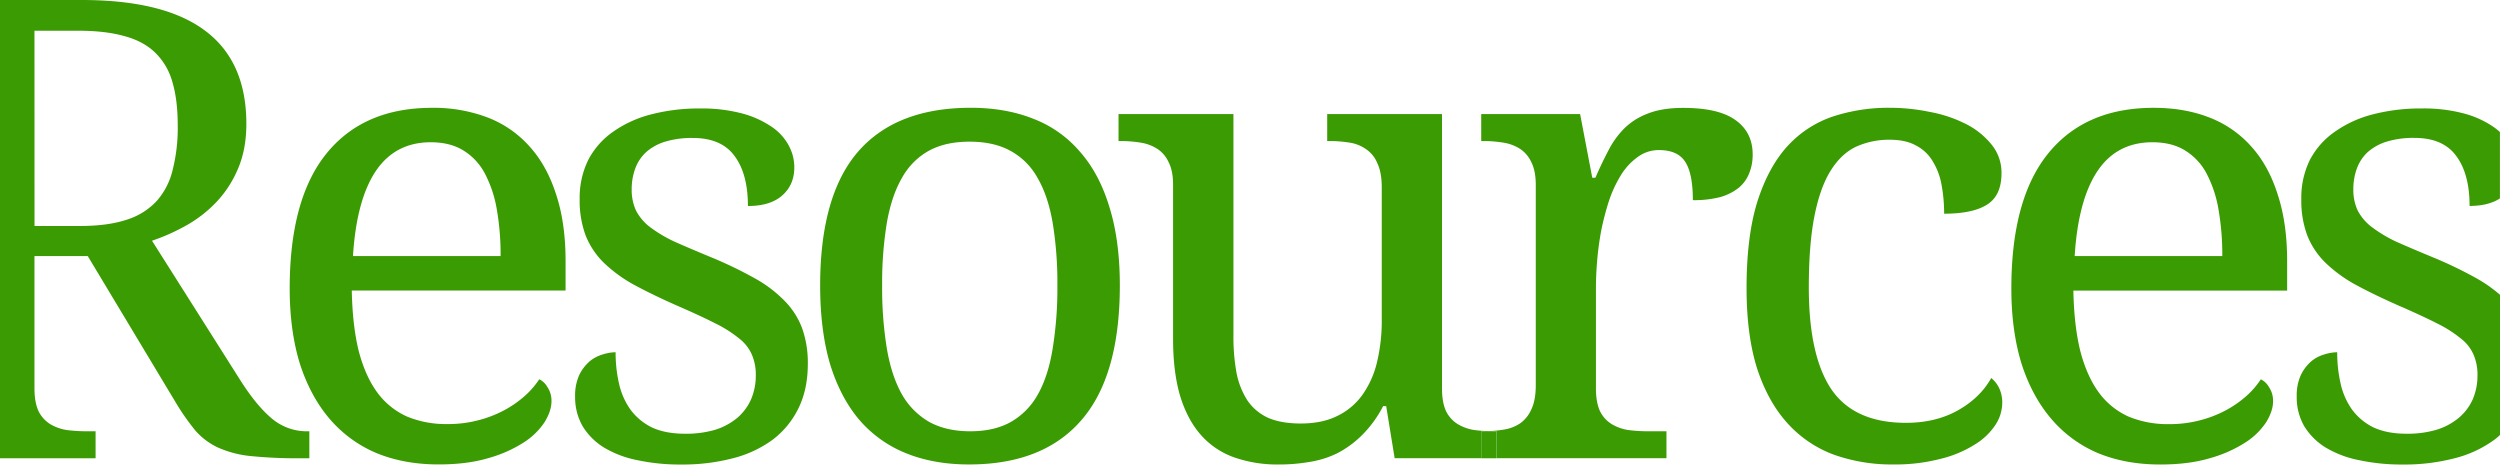 <svg id="Layer_1" data-name="Layer 1" xmlns="http://www.w3.org/2000/svg" viewBox="0 0 1441 267.74"><defs><style>.cls-1{fill:#3b9b03;}</style></defs><path class="cls-1" d="M55.1,248.59H50.22a92.07,92.07,0,0,1-11.74-.72,26.58,26.58,0,0,1-9.58-3.43A18.29,18.29,0,0,1,22.22,237q-2.36-5.06-2.35-13.19V147.6H50.58l50.05,83.29a139.17,139.17,0,0,0,11.74,17A39.28,39.28,0,0,0,125.74,258a61.24,61.24,0,0,0,18.79,4.88,264,264,0,0,0,28.54,1.26h5.24V248.59h-1.08a31.14,31.14,0,0,1-20.6-7.4q-8.85-7.41-18.24-22.22L87.62,138.75a115.66,115.66,0,0,0,19.51-8.67,73.29,73.29,0,0,0,17.53-13.55,63.3,63.3,0,0,0,12.46-19.15q4.88-11.2,4.88-26,0-35.76-23.49-53.47Q95,0,47,0H0V264.13H55.1ZM19.87,17.71H45q15.72,0,26.56,3.07,11,2.88,17.89,9.57a37.28,37.28,0,0,1,9.93,17q3.08,10.31,3.07,25.12a98.63,98.63,0,0,1-2.89,25.29,41.42,41.42,0,0,1-9.21,18.07A39.73,39.73,0,0,1,73,126.65q-10.84,3.61-27.1,3.61h-26Z"/><path class="cls-1" d="M305.35,84.55a62.13,62.13,0,0,0-24.21-16.8A87.52,87.52,0,0,0,249,62.15q-39.37,0-60.7,26.2t-21.32,78q0,24,5.78,43,6,18.8,17,31.8a72.46,72.46,0,0,0,26.92,19.87q16.08,6.69,36.14,6.68,16.44,0,28.54-3.61a75,75,0,0,0,20.42-9,40.41,40.41,0,0,0,12.1-11.74q4-6.51,4-12.11a14.09,14.09,0,0,0-2.35-8.13,11.11,11.11,0,0,0-4.7-4.52,48.23,48.23,0,0,1-8.49,9.76,61.5,61.5,0,0,1-11.74,8.13,66.77,66.77,0,0,1-15,5.78,68.34,68.34,0,0,1-17.7,2.17,58.71,58.71,0,0,1-23.31-4.34,43.18,43.18,0,0,1-17.16-13.91q-6.87-9.39-10.66-23.85-3.61-14.62-4-34.86H326v-17q0-21.86-5.42-38.3Q315.28,95.57,305.35,84.55ZM203.46,147.6q2-32.16,13-48.78Q227.67,82,248.26,82q11.2,0,18.79,4.7a34.28,34.28,0,0,1,12.46,13.37,69,69,0,0,1,6.87,20.77,151.74,151.74,0,0,1,2.17,26.74Z"/><path class="cls-1" d="M452.26,173.44a73.64,73.64,0,0,0-17.16-13A236,236,0,0,0,410,148.33q-12.28-5.07-21.13-9a79.69,79.69,0,0,1-14.28-8.49,28.67,28.67,0,0,1-7.95-9.39,28.09,28.09,0,0,1-2.53-12.29,34.5,34.5,0,0,1,2-11.92,24.53,24.53,0,0,1,6.14-9.4,29.62,29.62,0,0,1,11-6.14,52.65,52.65,0,0,1,16.08-2.17q16.44,0,24,10.3,7.77,10.3,7.77,28.91,12.83,0,19.69-6,7.05-6.15,7.05-16.26a26.34,26.34,0,0,0-3.43-13,30.32,30.32,0,0,0-10.3-10.84,55.37,55.37,0,0,0-17-7.41,90.35,90.35,0,0,0-23.31-2.71,110.27,110.27,0,0,0-28.54,3.43,66.35,66.35,0,0,0-22.05,10.12A45.14,45.14,0,0,0,339,92.32a49.45,49.45,0,0,0-4.88,22.4,57.86,57.86,0,0,0,3.44,21,45.64,45.64,0,0,0,10.29,15.54A81.13,81.13,0,0,0,365.18,164q10.65,5.79,24.93,12.11,13.36,5.78,22.22,10.3a71.61,71.61,0,0,1,13.91,8.85,23.65,23.65,0,0,1,7.23,9.39,28.9,28.9,0,0,1,2.17,11.75,34.64,34.64,0,0,1-2.71,13.73A30,30,0,0,1,425,240.83a37.37,37.37,0,0,1-12.65,6.86A59.21,59.21,0,0,1,394.81,250q-11.21,0-19-3.61a33.94,33.94,0,0,1-12.29-10.12,41.42,41.42,0,0,1-6.68-15,79.61,79.61,0,0,1-2-18.24,25.88,25.88,0,0,0-7.41,1.26,20.78,20.78,0,0,0-7.58,4,24.46,24.46,0,0,0-6,7.95,28.33,28.33,0,0,0-2.35,12.28,33.33,33.33,0,0,0,4.34,17.16A37.37,37.37,0,0,0,348.2,258a59.92,59.92,0,0,0,19.15,7.23,117.11,117.11,0,0,0,25.29,2.52,114.17,114.17,0,0,0,29.81-3.61,66.24,66.24,0,0,0,23.12-10.84A50.56,50.56,0,0,0,460.39,235q5.24-10.83,5.24-25.29a59.18,59.18,0,0,0-3.25-20.41A44.63,44.63,0,0,0,452.26,173.44Z"/><path class="cls-1" d="M622.47,87.44a66.65,66.65,0,0,0-26.92-19q-15.88-6.31-35.95-6.32-43,0-65,25.29-21.85,25.29-21.86,77.15,0,26,5.78,45.52,6,19.33,17,32.16a69.53,69.53,0,0,0,27.1,19.15q15.88,6.33,35.95,6.32,42.63,0,64.68-25.47,22.21-25.47,22.22-77.68,0-26-6-45.17Q633.67,100.09,622.47,87.44ZM606.76,200.9q-2.53,15.72-8.5,26.38a41.08,41.08,0,0,1-15.53,15.89q-9.59,5.43-23.49,5.42t-23.67-5.42a42.45,42.45,0,0,1-15.72-15.89q-6-10.67-8.67-26.38a216.45,216.45,0,0,1-2.71-36.31,213.32,213.32,0,0,1,2.71-36.14q2.71-15.54,8.67-25.83A39.84,39.84,0,0,1,535.39,86.9q9.58-5.24,23.49-5.24t23.48,5.24a39.36,39.36,0,0,1,15.72,15.72q6,10.29,8.68,25.83a213.32,213.32,0,0,1,2.71,36.14A216.45,216.45,0,0,1,606.76,200.9Z"/><path class="cls-1" d="M854.86,248.59c1.1,0,2.17,0,3.23-.06-2.86-.1-5.64-.31-8.31-.66a26.51,26.51,0,0,1-9.58-3.43,18.22,18.22,0,0,1-6.68-7.41q-2.35-5.06-2.35-13.19V65.76H765V81.3h1.09a71.78,71.78,0,0,1,11.74.9,22,22,0,0,1,9.58,3.8,17.7,17.7,0,0,1,6.5,8.13q2.53,5.24,2.53,13.91v76.24a102,102,0,0,1-2.71,24.39,53.85,53.85,0,0,1-8.49,19,38.19,38.19,0,0,1-14.45,12.1q-8.69,4.33-21,4.34-11.21,0-18.79-3.25a29.1,29.1,0,0,1-11.92-9.94,45.49,45.49,0,0,1-6.33-15.9,115.06,115.06,0,0,1-1.8-21.5V65.76H644.72V81.3h1.09a70.59,70.59,0,0,1,11.56.9,25,25,0,0,1,9.75,3.62,18,18,0,0,1,6.51,7.76q2.54,4.89,2.53,13V195.3q0,19,4,32.7,4.15,13.73,11.93,22.58a46,46,0,0,0,19.15,13,75.55,75.55,0,0,0,26,4.15,101.55,101.55,0,0,0,17.35-1.44,56.47,56.47,0,0,0,15.9-4.88,57.25,57.25,0,0,0,14.27-10.3,65.89,65.89,0,0,0,12.46-17H799l4.88,30h49.89V248.59Z"/><path class="cls-1" d="M1010.24,89.07q0-12.82-9.94-19.88-9.76-7-30-7-12.28,0-20.42,3.25a38.34,38.34,0,0,0-13.73,8.67A50.77,50.77,0,0,0,927,86.9q-3.8,7.23-7.41,15.54h-1.81l-7-36.68H853.78V81.3h1.08a70.71,70.71,0,0,1,11.57.9,25,25,0,0,1,9.75,3.62,18.08,18.08,0,0,1,6.51,7.76q2.52,4.89,2.53,13V222q0,8.67-2.53,13.91a19.25,19.25,0,0,1-6.51,8.13,23.43,23.43,0,0,1-9.57,3.61,66.1,66.1,0,0,1-8.52.84c1.13,0,2.27.06,3.43.06h1.08v15.54h97.95V248.59h-10.3a92.07,92.07,0,0,1-11.74-.72,26.53,26.53,0,0,1-9.57-3.43,18.31,18.31,0,0,1-6.69-7.41q-2.34-5.06-2.35-13.19V165.67q0-7,.73-15.72A171.74,171.74,0,0,1,923,132.61a157.11,157.11,0,0,1,4.52-17.17,71.91,71.91,0,0,1,6.87-14.63,36.09,36.09,0,0,1,9.57-10.3,20.25,20.25,0,0,1,12.29-4q10.83,0,15.17,6.86,4.33,6.69,4.34,22a60.45,60.45,0,0,0,15.9-1.8,30.69,30.69,0,0,0,10.66-5.42,20.71,20.71,0,0,0,6-8.49A28.09,28.09,0,0,0,1010.24,89.07Z"/><path class="cls-1" d="M861.52,248.59c-1.16,0-2.3,0-3.43-.06s-2.13.06-3.23.06h-1.08v15.54h8.82V248.59Z"/><path class="cls-1" d="M1147.75,217.88q-6.33,11.38-19.15,18.61t-30,7.23q-29.8,0-43-19.33-13-19.33-13-58.72,0-24.75,3.26-41.19t9.39-26.2q6.13-9.75,14.63-13.73a45.86,45.86,0,0,1,19.33-4q9.4,0,15.36,3.43a23.55,23.55,0,0,1,9.58,9.21,38.59,38.59,0,0,1,5,13.55,89.25,89.25,0,0,1,1.45,16.44q16.44,0,24.75-5.24t8.31-18.06a25.39,25.39,0,0,0-5.78-16.62,45,45,0,0,0-15-11.93,76.55,76.55,0,0,0-20.78-6.86,113,113,0,0,0-23-2.35,102.88,102.88,0,0,0-32.7,5.06,62.5,62.5,0,0,0-26.19,17.16q-11,12.1-17.35,32.16-6.13,19.88-6.14,49.5,0,27.28,6.14,46.61,6.33,19.16,17.53,31.44a67.54,67.54,0,0,0,26.74,18.06,99.33,99.33,0,0,0,34,5.6,103.37,103.37,0,0,0,27.46-3.25,66,66,0,0,0,19.51-8.13A37.4,37.4,0,0,0,1150.1,245a23.58,23.58,0,0,0,4-12.65,19.27,19.27,0,0,0-1.8-8.67A17,17,0,0,0,1147.75,217.88Z"/><path class="cls-1" d="M1297.73,84.55a62.13,62.13,0,0,0-24.21-16.8q-14.26-5.6-32.16-5.6-39.37,0-60.7,26.2t-21.32,78q0,24,5.78,43,6,18.8,17,31.8A72.46,72.46,0,0,0,1209,261.06q16.08,6.69,36.14,6.68,16.44,0,28.54-3.61a75,75,0,0,0,20.42-9,40.41,40.41,0,0,0,12.1-11.74q4-6.51,4-12.11a14.09,14.09,0,0,0-2.35-8.13,11.11,11.11,0,0,0-4.7-4.52,48.23,48.23,0,0,1-8.49,9.76,61.5,61.5,0,0,1-11.74,8.13,66.77,66.77,0,0,1-15,5.78,68.34,68.34,0,0,1-17.7,2.17,58.71,58.71,0,0,1-23.31-4.34,43.18,43.18,0,0,1-17.16-13.91q-6.87-9.39-10.66-23.85-3.61-14.62-4-34.86h123.22v-17q0-21.86-5.42-38.3Q1307.66,95.57,1297.73,84.55ZM1195.84,147.6q2-32.16,13-48.78Q1220,82,1240.64,82q11.2,0,18.79,4.7a34.28,34.28,0,0,1,12.46,13.37,69,69,0,0,1,6.87,20.77,151.74,151.74,0,0,1,2.17,26.74Z"/><path class="cls-1" d="M1427.48,160.43a236,236,0,0,0-25.12-12.1q-12.28-5.07-21.13-9A79.69,79.69,0,0,1,1367,130.8a28.67,28.67,0,0,1-8-9.39,28.09,28.09,0,0,1-2.53-12.29,34.5,34.5,0,0,1,2-11.92,24.53,24.53,0,0,1,6.14-9.4,29.62,29.62,0,0,1,11-6.14,52.65,52.65,0,0,1,16.08-2.17q16.44,0,24,10.3,7.77,10.3,7.77,28.91c7.28,0,13.1-1.46,17.5-4.34V76.11a34.72,34.72,0,0,0-4.49-3.48,55.37,55.37,0,0,0-17-7.41,90.35,90.35,0,0,0-23.31-2.71,110.27,110.27,0,0,0-28.54,3.43,66.35,66.35,0,0,0-22,10.12,45.14,45.14,0,0,0-14.27,16.26,49.45,49.45,0,0,0-4.88,22.4,57.86,57.86,0,0,0,3.44,21,45.64,45.64,0,0,0,10.29,15.54A81.13,81.13,0,0,0,1357.56,164q10.65,5.79,24.93,12.11,13.37,5.78,22.22,10.3a71.61,71.61,0,0,1,13.91,8.85,23.56,23.56,0,0,1,7.23,9.39,28.9,28.9,0,0,1,2.17,11.75,34.64,34.64,0,0,1-2.71,13.73,30,30,0,0,1-8,10.66,37.37,37.37,0,0,1-12.65,6.86,59.21,59.21,0,0,1-17.52,2.35q-11.2,0-19-3.61a33.94,33.94,0,0,1-12.29-10.12,41.42,41.42,0,0,1-6.68-15,79.61,79.61,0,0,1-2-18.24,25.88,25.88,0,0,0-7.41,1.26,20.78,20.78,0,0,0-7.58,4,24.46,24.46,0,0,0-6,7.95,28.33,28.33,0,0,0-2.35,12.28,33.33,33.33,0,0,0,4.34,17.16A37.37,37.37,0,0,0,1340.58,258a60,60,0,0,0,19.15,7.23,117.17,117.17,0,0,0,25.29,2.52,114.17,114.17,0,0,0,29.81-3.61A66.24,66.24,0,0,0,1438,253.29c1.06-.82,2.07-1.68,3-2.57V169.93A80.46,80.46,0,0,0,1427.48,160.43Z"/></svg>